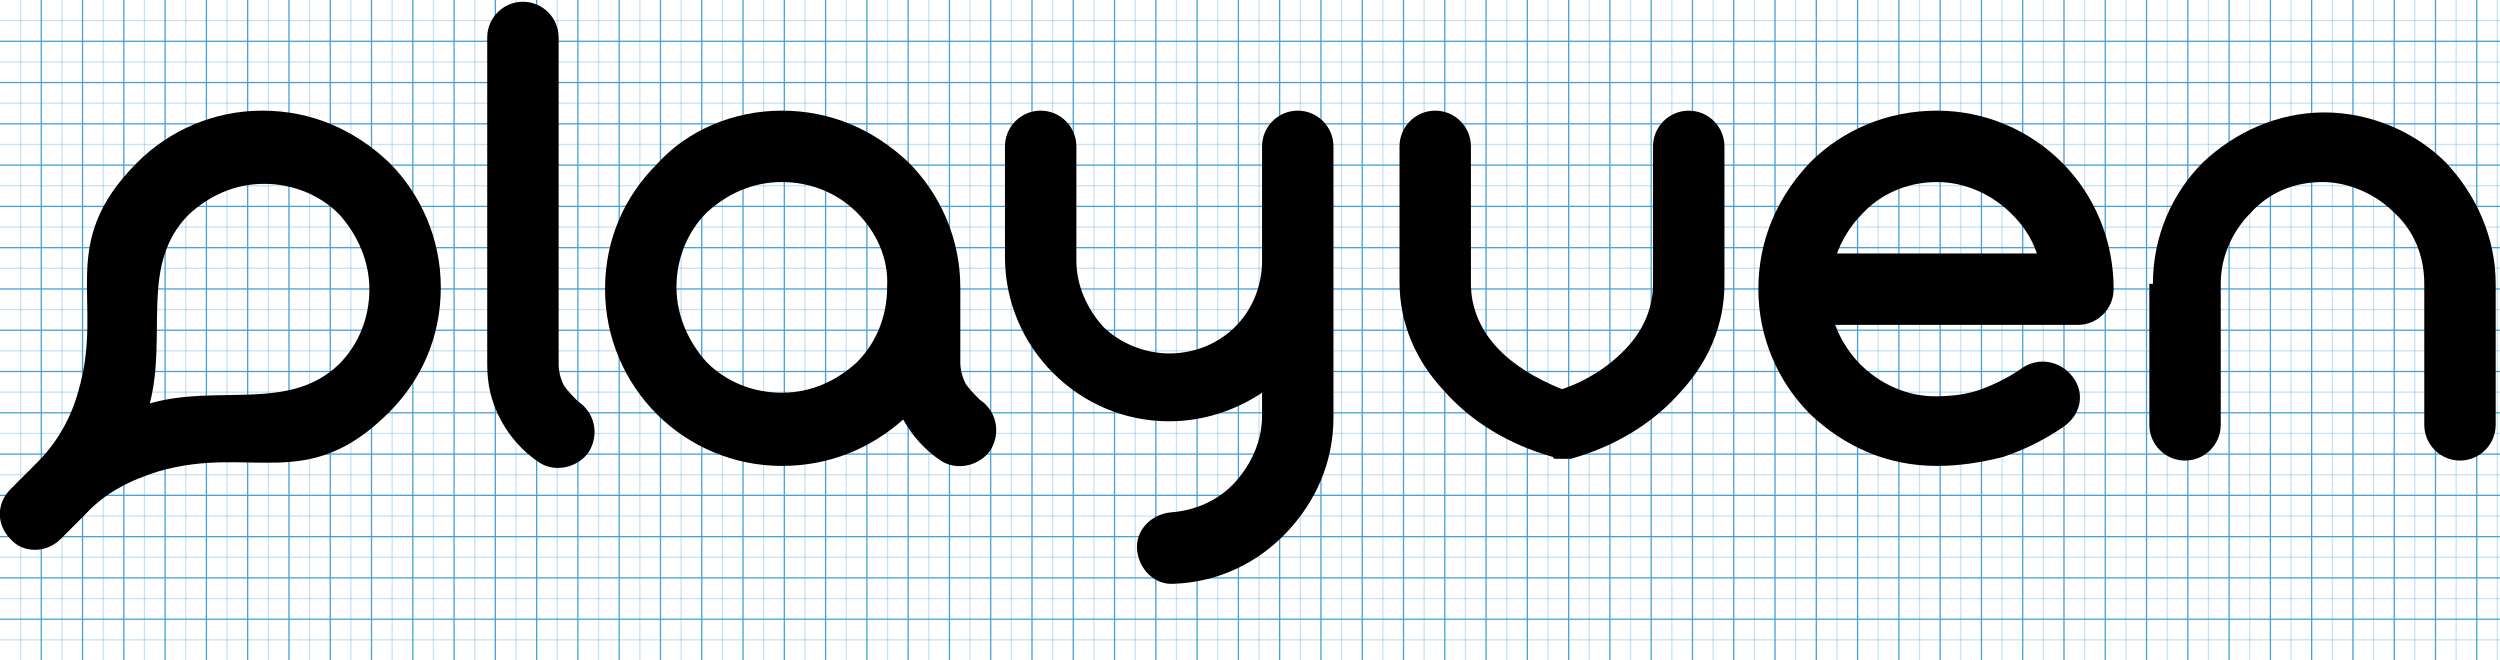 <?xml version="1.0" encoding="utf-8"?>
<!-- Generated by IcoMoon.io -->
<!DOCTYPE svg PUBLIC "-//W3C//DTD SVG 1.1//EN" "http://www.w3.org/Graphics/SVG/1.1/DTD/svg11.dtd">
<svg version="1.1" xmlns="http://www.w3.org/2000/svg" xmlns:xlink="http://www.w3.org/1999/xlink" width="1938" height="512" viewBox="0 0 1938 512">
<g id="icomoon-ignore">
    <line stroke-width="1" x1="16" y1="0" x2="16" y2="512" stroke="#449FDB" opacity="0.3"></line>
    <line stroke-width="1" x1="32" y1="0" x2="32" y2="512" stroke="#449FDB" opacity="1"></line>
    <line stroke-width="1" x1="48" y1="0" x2="48" y2="512" stroke="#449FDB" opacity="0.3"></line>
    <line stroke-width="1" x1="64" y1="0" x2="64" y2="512" stroke="#449FDB" opacity="1"></line>
    <line stroke-width="1" x1="80" y1="0" x2="80" y2="512" stroke="#449FDB" opacity="0.3"></line>
    <line stroke-width="1" x1="96" y1="0" x2="96" y2="512" stroke="#449FDB" opacity="1"></line>
    <line stroke-width="1" x1="112" y1="0" x2="112" y2="512" stroke="#449FDB" opacity="0.3"></line>
    <line stroke-width="1" x1="128" y1="0" x2="128" y2="512" stroke="#449FDB" opacity="1"></line>
    <line stroke-width="1" x1="144" y1="0" x2="144" y2="512" stroke="#449FDB" opacity="0.3"></line>
    <line stroke-width="1" x1="160" y1="0" x2="160" y2="512" stroke="#449FDB" opacity="1"></line>
    <line stroke-width="1" x1="176" y1="0" x2="176" y2="512" stroke="#449FDB" opacity="0.3"></line>
    <line stroke-width="1" x1="192" y1="0" x2="192" y2="512" stroke="#449FDB" opacity="1"></line>
    <line stroke-width="1" x1="208" y1="0" x2="208" y2="512" stroke="#449FDB" opacity="0.3"></line>
    <line stroke-width="1" x1="224" y1="0" x2="224" y2="512" stroke="#449FDB" opacity="1"></line>
    <line stroke-width="1" x1="240" y1="0" x2="240" y2="512" stroke="#449FDB" opacity="0.3"></line>
    <line stroke-width="1" x1="256" y1="0" x2="256" y2="512" stroke="#449FDB" opacity="1"></line>
    <line stroke-width="1" x1="272" y1="0" x2="272" y2="512" stroke="#449FDB" opacity="0.3"></line>
    <line stroke-width="1" x1="288" y1="0" x2="288" y2="512" stroke="#449FDB" opacity="1"></line>
    <line stroke-width="1" x1="304" y1="0" x2="304" y2="512" stroke="#449FDB" opacity="0.3"></line>
    <line stroke-width="1" x1="320" y1="0" x2="320" y2="512" stroke="#449FDB" opacity="1"></line>
    <line stroke-width="1" x1="336" y1="0" x2="336" y2="512" stroke="#449FDB" opacity="0.3"></line>
    <line stroke-width="1" x1="352" y1="0" x2="352" y2="512" stroke="#449FDB" opacity="1"></line>
    <line stroke-width="1" x1="368" y1="0" x2="368" y2="512" stroke="#449FDB" opacity="0.3"></line>
    <line stroke-width="1" x1="384" y1="0" x2="384" y2="512" stroke="#449FDB" opacity="1"></line>
    <line stroke-width="1" x1="400" y1="0" x2="400" y2="512" stroke="#449FDB" opacity="0.3"></line>
    <line stroke-width="1" x1="416" y1="0" x2="416" y2="512" stroke="#449FDB" opacity="1"></line>
    <line stroke-width="1" x1="432" y1="0" x2="432" y2="512" stroke="#449FDB" opacity="0.3"></line>
    <line stroke-width="1" x1="448" y1="0" x2="448" y2="512" stroke="#449FDB" opacity="1"></line>
    <line stroke-width="1" x1="464" y1="0" x2="464" y2="512" stroke="#449FDB" opacity="0.3"></line>
    <line stroke-width="1" x1="480" y1="0" x2="480" y2="512" stroke="#449FDB" opacity="1"></line>
    <line stroke-width="1" x1="496" y1="0" x2="496" y2="512" stroke="#449FDB" opacity="0.3"></line>
    <line stroke-width="1" x1="512" y1="0" x2="512" y2="512" stroke="#449FDB" opacity="1"></line>
    <line stroke-width="1" x1="528" y1="0" x2="528" y2="512" stroke="#449FDB" opacity="0.3"></line>
    <line stroke-width="1" x1="544" y1="0" x2="544" y2="512" stroke="#449FDB" opacity="1"></line>
    <line stroke-width="1" x1="560" y1="0" x2="560" y2="512" stroke="#449FDB" opacity="0.3"></line>
    <line stroke-width="1" x1="576" y1="0" x2="576" y2="512" stroke="#449FDB" opacity="1"></line>
    <line stroke-width="1" x1="592" y1="0" x2="592" y2="512" stroke="#449FDB" opacity="0.3"></line>
    <line stroke-width="1" x1="608" y1="0" x2="608" y2="512" stroke="#449FDB" opacity="1"></line>
    <line stroke-width="1" x1="624" y1="0" x2="624" y2="512" stroke="#449FDB" opacity="0.3"></line>
    <line stroke-width="1" x1="640" y1="0" x2="640" y2="512" stroke="#449FDB" opacity="1"></line>
    <line stroke-width="1" x1="656" y1="0" x2="656" y2="512" stroke="#449FDB" opacity="0.3"></line>
    <line stroke-width="1" x1="672" y1="0" x2="672" y2="512" stroke="#449FDB" opacity="1"></line>
    <line stroke-width="1" x1="688" y1="0" x2="688" y2="512" stroke="#449FDB" opacity="0.3"></line>
    <line stroke-width="1" x1="704" y1="0" x2="704" y2="512" stroke="#449FDB" opacity="1"></line>
    <line stroke-width="1" x1="720" y1="0" x2="720" y2="512" stroke="#449FDB" opacity="0.3"></line>
    <line stroke-width="1" x1="736" y1="0" x2="736" y2="512" stroke="#449FDB" opacity="1"></line>
    <line stroke-width="1" x1="752" y1="0" x2="752" y2="512" stroke="#449FDB" opacity="0.3"></line>
    <line stroke-width="1" x1="768" y1="0" x2="768" y2="512" stroke="#449FDB" opacity="1"></line>
    <line stroke-width="1" x1="784" y1="0" x2="784" y2="512" stroke="#449FDB" opacity="0.3"></line>
    <line stroke-width="1" x1="800" y1="0" x2="800" y2="512" stroke="#449FDB" opacity="1"></line>
    <line stroke-width="1" x1="816" y1="0" x2="816" y2="512" stroke="#449FDB" opacity="0.3"></line>
    <line stroke-width="1" x1="832" y1="0" x2="832" y2="512" stroke="#449FDB" opacity="1"></line>
    <line stroke-width="1" x1="848" y1="0" x2="848" y2="512" stroke="#449FDB" opacity="0.3"></line>
    <line stroke-width="1" x1="864" y1="0" x2="864" y2="512" stroke="#449FDB" opacity="1"></line>
    <line stroke-width="1" x1="880" y1="0" x2="880" y2="512" stroke="#449FDB" opacity="0.3"></line>
    <line stroke-width="1" x1="896" y1="0" x2="896" y2="512" stroke="#449FDB" opacity="1"></line>
    <line stroke-width="1" x1="912" y1="0" x2="912" y2="512" stroke="#449FDB" opacity="0.3"></line>
    <line stroke-width="1" x1="928" y1="0" x2="928" y2="512" stroke="#449FDB" opacity="1"></line>
    <line stroke-width="1" x1="944" y1="0" x2="944" y2="512" stroke="#449FDB" opacity="0.3"></line>
    <line stroke-width="1" x1="960" y1="0" x2="960" y2="512" stroke="#449FDB" opacity="1"></line>
    <line stroke-width="1" x1="976" y1="0" x2="976" y2="512" stroke="#449FDB" opacity="0.3"></line>
    <line stroke-width="1" x1="992" y1="0" x2="992" y2="512" stroke="#449FDB" opacity="1"></line>
    <line stroke-width="1" x1="1008" y1="0" x2="1008" y2="512" stroke="#449FDB" opacity="0.3"></line>
    <line stroke-width="1" x1="1024" y1="0" x2="1024" y2="512" stroke="#449FDB" opacity="1"></line>
    <line stroke-width="1" x1="1040" y1="0" x2="1040" y2="512" stroke="#449FDB" opacity="0.3"></line>
    <line stroke-width="1" x1="1056" y1="0" x2="1056" y2="512" stroke="#449FDB" opacity="1"></line>
    <line stroke-width="1" x1="1072" y1="0" x2="1072" y2="512" stroke="#449FDB" opacity="0.3"></line>
    <line stroke-width="1" x1="1088" y1="0" x2="1088" y2="512" stroke="#449FDB" opacity="1"></line>
    <line stroke-width="1" x1="1104" y1="0" x2="1104" y2="512" stroke="#449FDB" opacity="0.3"></line>
    <line stroke-width="1" x1="1120" y1="0" x2="1120" y2="512" stroke="#449FDB" opacity="1"></line>
    <line stroke-width="1" x1="1136" y1="0" x2="1136" y2="512" stroke="#449FDB" opacity="0.3"></line>
    <line stroke-width="1" x1="1152" y1="0" x2="1152" y2="512" stroke="#449FDB" opacity="1"></line>
    <line stroke-width="1" x1="1168" y1="0" x2="1168" y2="512" stroke="#449FDB" opacity="0.3"></line>
    <line stroke-width="1" x1="1184" y1="0" x2="1184" y2="512" stroke="#449FDB" opacity="1"></line>
    <line stroke-width="1" x1="1200" y1="0" x2="1200" y2="512" stroke="#449FDB" opacity="0.3"></line>
    <line stroke-width="1" x1="1216" y1="0" x2="1216" y2="512" stroke="#449FDB" opacity="1"></line>
    <line stroke-width="1" x1="1232" y1="0" x2="1232" y2="512" stroke="#449FDB" opacity="0.3"></line>
    <line stroke-width="1" x1="1248" y1="0" x2="1248" y2="512" stroke="#449FDB" opacity="1"></line>
    <line stroke-width="1" x1="1264" y1="0" x2="1264" y2="512" stroke="#449FDB" opacity="0.3"></line>
    <line stroke-width="1" x1="1280" y1="0" x2="1280" y2="512" stroke="#449FDB" opacity="1"></line>
    <line stroke-width="1" x1="1296" y1="0" x2="1296" y2="512" stroke="#449FDB" opacity="0.3"></line>
    <line stroke-width="1" x1="1312" y1="0" x2="1312" y2="512" stroke="#449FDB" opacity="1"></line>
    <line stroke-width="1" x1="1328" y1="0" x2="1328" y2="512" stroke="#449FDB" opacity="0.3"></line>
    <line stroke-width="1" x1="1344" y1="0" x2="1344" y2="512" stroke="#449FDB" opacity="1"></line>
    <line stroke-width="1" x1="1360" y1="0" x2="1360" y2="512" stroke="#449FDB" opacity="0.3"></line>
    <line stroke-width="1" x1="1376" y1="0" x2="1376" y2="512" stroke="#449FDB" opacity="1"></line>
    <line stroke-width="1" x1="1392" y1="0" x2="1392" y2="512" stroke="#449FDB" opacity="0.3"></line>
    <line stroke-width="1" x1="1408" y1="0" x2="1408" y2="512" stroke="#449FDB" opacity="1"></line>
    <line stroke-width="1" x1="1424" y1="0" x2="1424" y2="512" stroke="#449FDB" opacity="0.3"></line>
    <line stroke-width="1" x1="1440" y1="0" x2="1440" y2="512" stroke="#449FDB" opacity="1"></line>
    <line stroke-width="1" x1="1456" y1="0" x2="1456" y2="512" stroke="#449FDB" opacity="0.3"></line>
    <line stroke-width="1" x1="1472" y1="0" x2="1472" y2="512" stroke="#449FDB" opacity="1"></line>
    <line stroke-width="1" x1="1488" y1="0" x2="1488" y2="512" stroke="#449FDB" opacity="0.3"></line>
    <line stroke-width="1" x1="1504" y1="0" x2="1504" y2="512" stroke="#449FDB" opacity="1"></line>
    <line stroke-width="1" x1="1520" y1="0" x2="1520" y2="512" stroke="#449FDB" opacity="0.3"></line>
    <line stroke-width="1" x1="1536" y1="0" x2="1536" y2="512" stroke="#449FDB" opacity="1"></line>
    <line stroke-width="1" x1="1552" y1="0" x2="1552" y2="512" stroke="#449FDB" opacity="0.3"></line>
    <line stroke-width="1" x1="1568" y1="0" x2="1568" y2="512" stroke="#449FDB" opacity="1"></line>
    <line stroke-width="1" x1="1584" y1="0" x2="1584" y2="512" stroke="#449FDB" opacity="0.3"></line>
    <line stroke-width="1" x1="1600" y1="0" x2="1600" y2="512" stroke="#449FDB" opacity="1"></line>
    <line stroke-width="1" x1="1616" y1="0" x2="1616" y2="512" stroke="#449FDB" opacity="0.3"></line>
    <line stroke-width="1" x1="1632" y1="0" x2="1632" y2="512" stroke="#449FDB" opacity="1"></line>
    <line stroke-width="1" x1="1648" y1="0" x2="1648" y2="512" stroke="#449FDB" opacity="0.3"></line>
    <line stroke-width="1" x1="1664" y1="0" x2="1664" y2="512" stroke="#449FDB" opacity="1"></line>
    <line stroke-width="1" x1="1680" y1="0" x2="1680" y2="512" stroke="#449FDB" opacity="0.3"></line>
    <line stroke-width="1" x1="1696" y1="0" x2="1696" y2="512" stroke="#449FDB" opacity="1"></line>
    <line stroke-width="1" x1="1712" y1="0" x2="1712" y2="512" stroke="#449FDB" opacity="0.3"></line>
    <line stroke-width="1" x1="1728" y1="0" x2="1728" y2="512" stroke="#449FDB" opacity="1"></line>
    <line stroke-width="1" x1="1744" y1="0" x2="1744" y2="512" stroke="#449FDB" opacity="0.3"></line>
    <line stroke-width="1" x1="1760" y1="0" x2="1760" y2="512" stroke="#449FDB" opacity="1"></line>
    <line stroke-width="1" x1="1776" y1="0" x2="1776" y2="512" stroke="#449FDB" opacity="0.3"></line>
    <line stroke-width="1" x1="1792" y1="0" x2="1792" y2="512" stroke="#449FDB" opacity="1"></line>
    <line stroke-width="1" x1="1808" y1="0" x2="1808" y2="512" stroke="#449FDB" opacity="0.3"></line>
    <line stroke-width="1" x1="1824" y1="0" x2="1824" y2="512" stroke="#449FDB" opacity="1"></line>
    <line stroke-width="1" x1="1840" y1="0" x2="1840" y2="512" stroke="#449FDB" opacity="0.3"></line>
    <line stroke-width="1" x1="1856" y1="0" x2="1856" y2="512" stroke="#449FDB" opacity="1"></line>
    <line stroke-width="1" x1="1872" y1="0" x2="1872" y2="512" stroke="#449FDB" opacity="0.3"></line>
    <line stroke-width="1" x1="1888" y1="0" x2="1888" y2="512" stroke="#449FDB" opacity="1"></line>
    <line stroke-width="1" x1="1904" y1="0" x2="1904" y2="512" stroke="#449FDB" opacity="0.3"></line>
    <line stroke-width="1" x1="1920" y1="0" x2="1920" y2="512" stroke="#449FDB" opacity="1"></line>
    <line stroke-width="1" x1="1936" y1="0" x2="1936" y2="512" stroke="#449FDB" opacity="0.3"></line>
    <line stroke-width="1" x1="0" y1="16" x2="1938" y2="16" stroke="#449FDB" opacity="0.3"></line>
    <line stroke-width="1" x1="0" y1="32" x2="1938" y2="32" stroke="#449FDB" opacity="1"></line>
    <line stroke-width="1" x1="0" y1="48" x2="1938" y2="48" stroke="#449FDB" opacity="0.3"></line>
    <line stroke-width="1" x1="0" y1="64" x2="1938" y2="64" stroke="#449FDB" opacity="1"></line>
    <line stroke-width="1" x1="0" y1="80" x2="1938" y2="80" stroke="#449FDB" opacity="0.3"></line>
    <line stroke-width="1" x1="0" y1="96" x2="1938" y2="96" stroke="#449FDB" opacity="1"></line>
    <line stroke-width="1" x1="0" y1="112" x2="1938" y2="112" stroke="#449FDB" opacity="0.3"></line>
    <line stroke-width="1" x1="0" y1="128" x2="1938" y2="128" stroke="#449FDB" opacity="1"></line>
    <line stroke-width="1" x1="0" y1="144" x2="1938" y2="144" stroke="#449FDB" opacity="0.3"></line>
    <line stroke-width="1" x1="0" y1="160" x2="1938" y2="160" stroke="#449FDB" opacity="1"></line>
    <line stroke-width="1" x1="0" y1="176" x2="1938" y2="176" stroke="#449FDB" opacity="0.3"></line>
    <line stroke-width="1" x1="0" y1="192" x2="1938" y2="192" stroke="#449FDB" opacity="1"></line>
    <line stroke-width="1" x1="0" y1="208" x2="1938" y2="208" stroke="#449FDB" opacity="0.3"></line>
    <line stroke-width="1" x1="0" y1="224" x2="1938" y2="224" stroke="#449FDB" opacity="1"></line>
    <line stroke-width="1" x1="0" y1="240" x2="1938" y2="240" stroke="#449FDB" opacity="0.3"></line>
    <line stroke-width="1" x1="0" y1="256" x2="1938" y2="256" stroke="#449FDB" opacity="1"></line>
    <line stroke-width="1" x1="0" y1="272" x2="1938" y2="272" stroke="#449FDB" opacity="0.3"></line>
    <line stroke-width="1" x1="0" y1="288" x2="1938" y2="288" stroke="#449FDB" opacity="1"></line>
    <line stroke-width="1" x1="0" y1="304" x2="1938" y2="304" stroke="#449FDB" opacity="0.3"></line>
    <line stroke-width="1" x1="0" y1="320" x2="1938" y2="320" stroke="#449FDB" opacity="1"></line>
    <line stroke-width="1" x1="0" y1="336" x2="1938" y2="336" stroke="#449FDB" opacity="0.3"></line>
    <line stroke-width="1" x1="0" y1="352" x2="1938" y2="352" stroke="#449FDB" opacity="1"></line>
    <line stroke-width="1" x1="0" y1="368" x2="1938" y2="368" stroke="#449FDB" opacity="0.3"></line>
    <line stroke-width="1" x1="0" y1="384" x2="1938" y2="384" stroke="#449FDB" opacity="1"></line>
    <line stroke-width="1" x1="0" y1="400" x2="1938" y2="400" stroke="#449FDB" opacity="0.3"></line>
    <line stroke-width="1" x1="0" y1="416" x2="1938" y2="416" stroke="#449FDB" opacity="1"></line>
    <line stroke-width="1" x1="0" y1="432" x2="1938" y2="432" stroke="#449FDB" opacity="0.3"></line>
    <line stroke-width="1" x1="0" y1="448" x2="1938" y2="448" stroke="#449FDB" opacity="1"></line>
    <line stroke-width="1" x1="0" y1="464" x2="1938" y2="464" stroke="#449FDB" opacity="0.3"></line>
    <line stroke-width="1" x1="0" y1="480" x2="1938" y2="480" stroke="#449FDB" opacity="1"></line>
    <line stroke-width="1" x1="0" y1="496" x2="1938" y2="496" stroke="#449FDB" opacity="0.3"></line>
</g>
<path d="M377.694 282.296v-253.266c0-15.223 12.455-27.679 27.679-27.679s27.679 12.456 27.679 27.679v253.266c0 5.536 1.384 11.072 4.152 16.608 2.768 4.152 6.92 8.303 11.072 12.456 12.456 8.303 16.608 24.911 8.303 38.751-8.303 12.456-26.296 16.608-38.751 8.303s-22.144-19.375-29.063-31.831c-8.303-15.224-11.072-29.063-11.072-44.287v0z"></path>
<path d="M606.049 85.772c38.751 0 71.966 15.224 98.261 40.135 24.912 24.911 40.135 59.511 40.135 96.878v55.359c0 0 0 1.384 0 1.384 0 1.384 0 1.384 0 1.384 0 5.536 1.384 11.072 4.152 16.608 2.768 4.152 6.92 8.303 11.072 12.455 12.456 8.303 16.607 24.911 8.303 38.751-8.303 12.456-26.295 16.608-38.751 8.303s-22.144-19.375-29.063-31.831c-24.912 22.144-56.742 35.983-94.11 35.983s-71.966-15.224-96.878-40.135c-24.911-24.911-40.135-59.51-40.135-96.878 0-38.751 15.224-71.966 40.135-96.878 23.527-26.296 59.511-41.519 96.878-41.519v0zM664.176 164.659c-15.223-15.224-35.984-23.528-58.126-23.528-23.528 0-42.903 9.688-58.126 23.528-15.223 15.224-23.528 35.983-23.528 58.126s9.688 42.903 23.528 58.126c15.223 15.224 35.984 23.527 58.126 23.527 23.528 0 42.903-9.688 58.126-23.527 15.223-15.224 23.528-35.983 23.528-58.126 1.384-22.143-8.303-42.903-23.528-58.126v0z"></path>
<path d="M1668.937 220.017c0-37.367 15.224-70.582 38.751-94.11 24.911-23.528 58.127-38.751 94.11-38.751s70.582 15.224 94.11 38.751c23.527 24.911 38.751 58.126 38.751 94.11v0 109.334c0 15.224-12.456 27.679-27.679 27.679s-27.679-12.456-27.679-27.679v-109.334c0-22.143-8.303-41.519-23.527-55.359-13.84-13.84-34.599-23.528-55.359-23.528-22.143 0-41.519 8.303-55.359 23.528-13.84 13.84-23.527 33.215-23.527 55.359v109.334c0 15.224-12.456 27.679-27.679 27.679s-27.679-12.456-27.679-27.679v-109.334z"></path>
<path d="M1209.459 355.646v0c-1.384 0-1.384 0-1.384 0v0 0 0 0 0 0 0 0 0 0 0 0 0 0 0 0 0 0 0 0 0c-1.384 0-1.384 0-1.384 0v0c-1.384 0-2.768 0-2.768-1.384-34.599-9.688-63.662-27.679-84.422-51.207-22.143-23.527-34.599-52.591-34.599-84.422v-105.181c0-15.224 12.456-27.679 27.679-27.679s27.679 12.456 27.679 27.679v106.565c0 17.992 6.92 34.599 19.376 48.439s30.447 24.911 51.207 33.216c20.76-6.92 38.751-19.375 51.207-33.216s19.376-30.447 19.376-48.439v-106.566c0-15.224 12.456-27.679 27.679-27.679s27.679 12.456 27.679 27.679v106.566c0 31.831-12.456 60.895-34.599 84.422-20.76 23.527-49.822 41.519-84.422 51.207-5.535 0-6.92 0-8.303 0v0z"></path>
<path d="M1501.476 361.182c-38.751 0-71.966-15.224-98.262-40.135-24.911-24.911-40.135-59.51-40.135-96.878 0-38.751 15.224-71.966 40.135-98.261 24.911-24.912 59.511-40.135 98.262-40.135 37.367 0 71.966 15.224 96.878 40.135s40.135 59.511 40.135 98.262c0 15.224-12.456 27.679-27.679 27.679h-188.219c4.152 11.072 11.072 22.143 19.376 30.447 15.224 15.224 35.984 24.911 58.127 24.911 12.456 0 24.911-1.384 35.984-5.536s22.143-9.688 31.831-16.608c12.456-8.303 29.063-5.536 38.751 6.92s6.92 29.063-6.92 38.751c-13.84 9.688-30.447 17.991-47.054 23.527-16.608 4.152-33.216 6.92-51.207 6.92v0zM1578.979 196.489c-4.152-12.456-11.072-22.143-19.376-30.447-15.224-15.224-35.984-24.911-58.127-24.911-23.527 0-44.287 9.688-58.127 24.911-8.303 8.304-15.224 19.375-19.376 30.447h155.005z"></path>
<path d="M1033.695 321.046c0 1.384 0 1.384 0 2.768v0c0 34.599-13.84 65.046-35.984 88.574s-52.591 38.751-87.19 40.135c-15.223 1.384-27.679-11.072-29.063-26.296s11.072-27.679 26.295-29.063c19.375-1.384 37.367-9.688 49.822-23.527s20.76-31.831 20.76-51.207v0c0-1.384 0-1.384 0-2.768v-15.224c-20.76 13.84-45.671 22.144-71.966 22.144-34.599 0-66.43-13.84-89.958-37.367s-37.367-55.359-37.367-89.958v0 0-85.806c0-15.224 12.456-27.679 27.679-27.679s27.679 12.456 27.679 27.679v88.574c0 19.375 8.303 37.367 20.76 51.207 12.456 12.455 31.831 20.76 51.207 20.76 20.76 0 38.751-8.303 51.207-20.76s20.76-30.447 20.76-51.207v-88.574c0-15.224 12.456-27.679 27.679-27.679s27.679 12.456 27.679 27.679v207.595z"></path>
<path d="M106.436 125.907c24.911-24.912 59.511-40.135 96.878-40.135 38.751 0 71.966 15.224 98.262 40.135 24.911 24.911 40.135 59.511 40.135 96.878 0 38.751-15.224 71.966-40.135 96.878-63.662 63.663-106.565 24.911-178.531 45.671-22.144 6.92-41.519 16.608-56.743 33.216v0l-19.376 19.375c-11.072 11.072-29.064 11.072-38.751 0-11.072-11.072-11.072-27.679 0-38.751l20.76-20.76c15.223-15.224 26.296-34.599 31.831-55.359 20.76-70.582-17.992-113.486 45.671-177.148v0zM262.825 282.296c15.224-15.224 23.527-35.983 23.527-58.126s-9.688-42.903-23.527-58.126c-15.224-15.224-35.983-23.528-58.126-23.528-23.528 0-42.903 9.688-58.126 23.528-38.751 38.751-16.608 92.726-30.447 146.701 52.591-15.224 107.95 6.92 146.701-30.447v0z"></path>
</svg>
